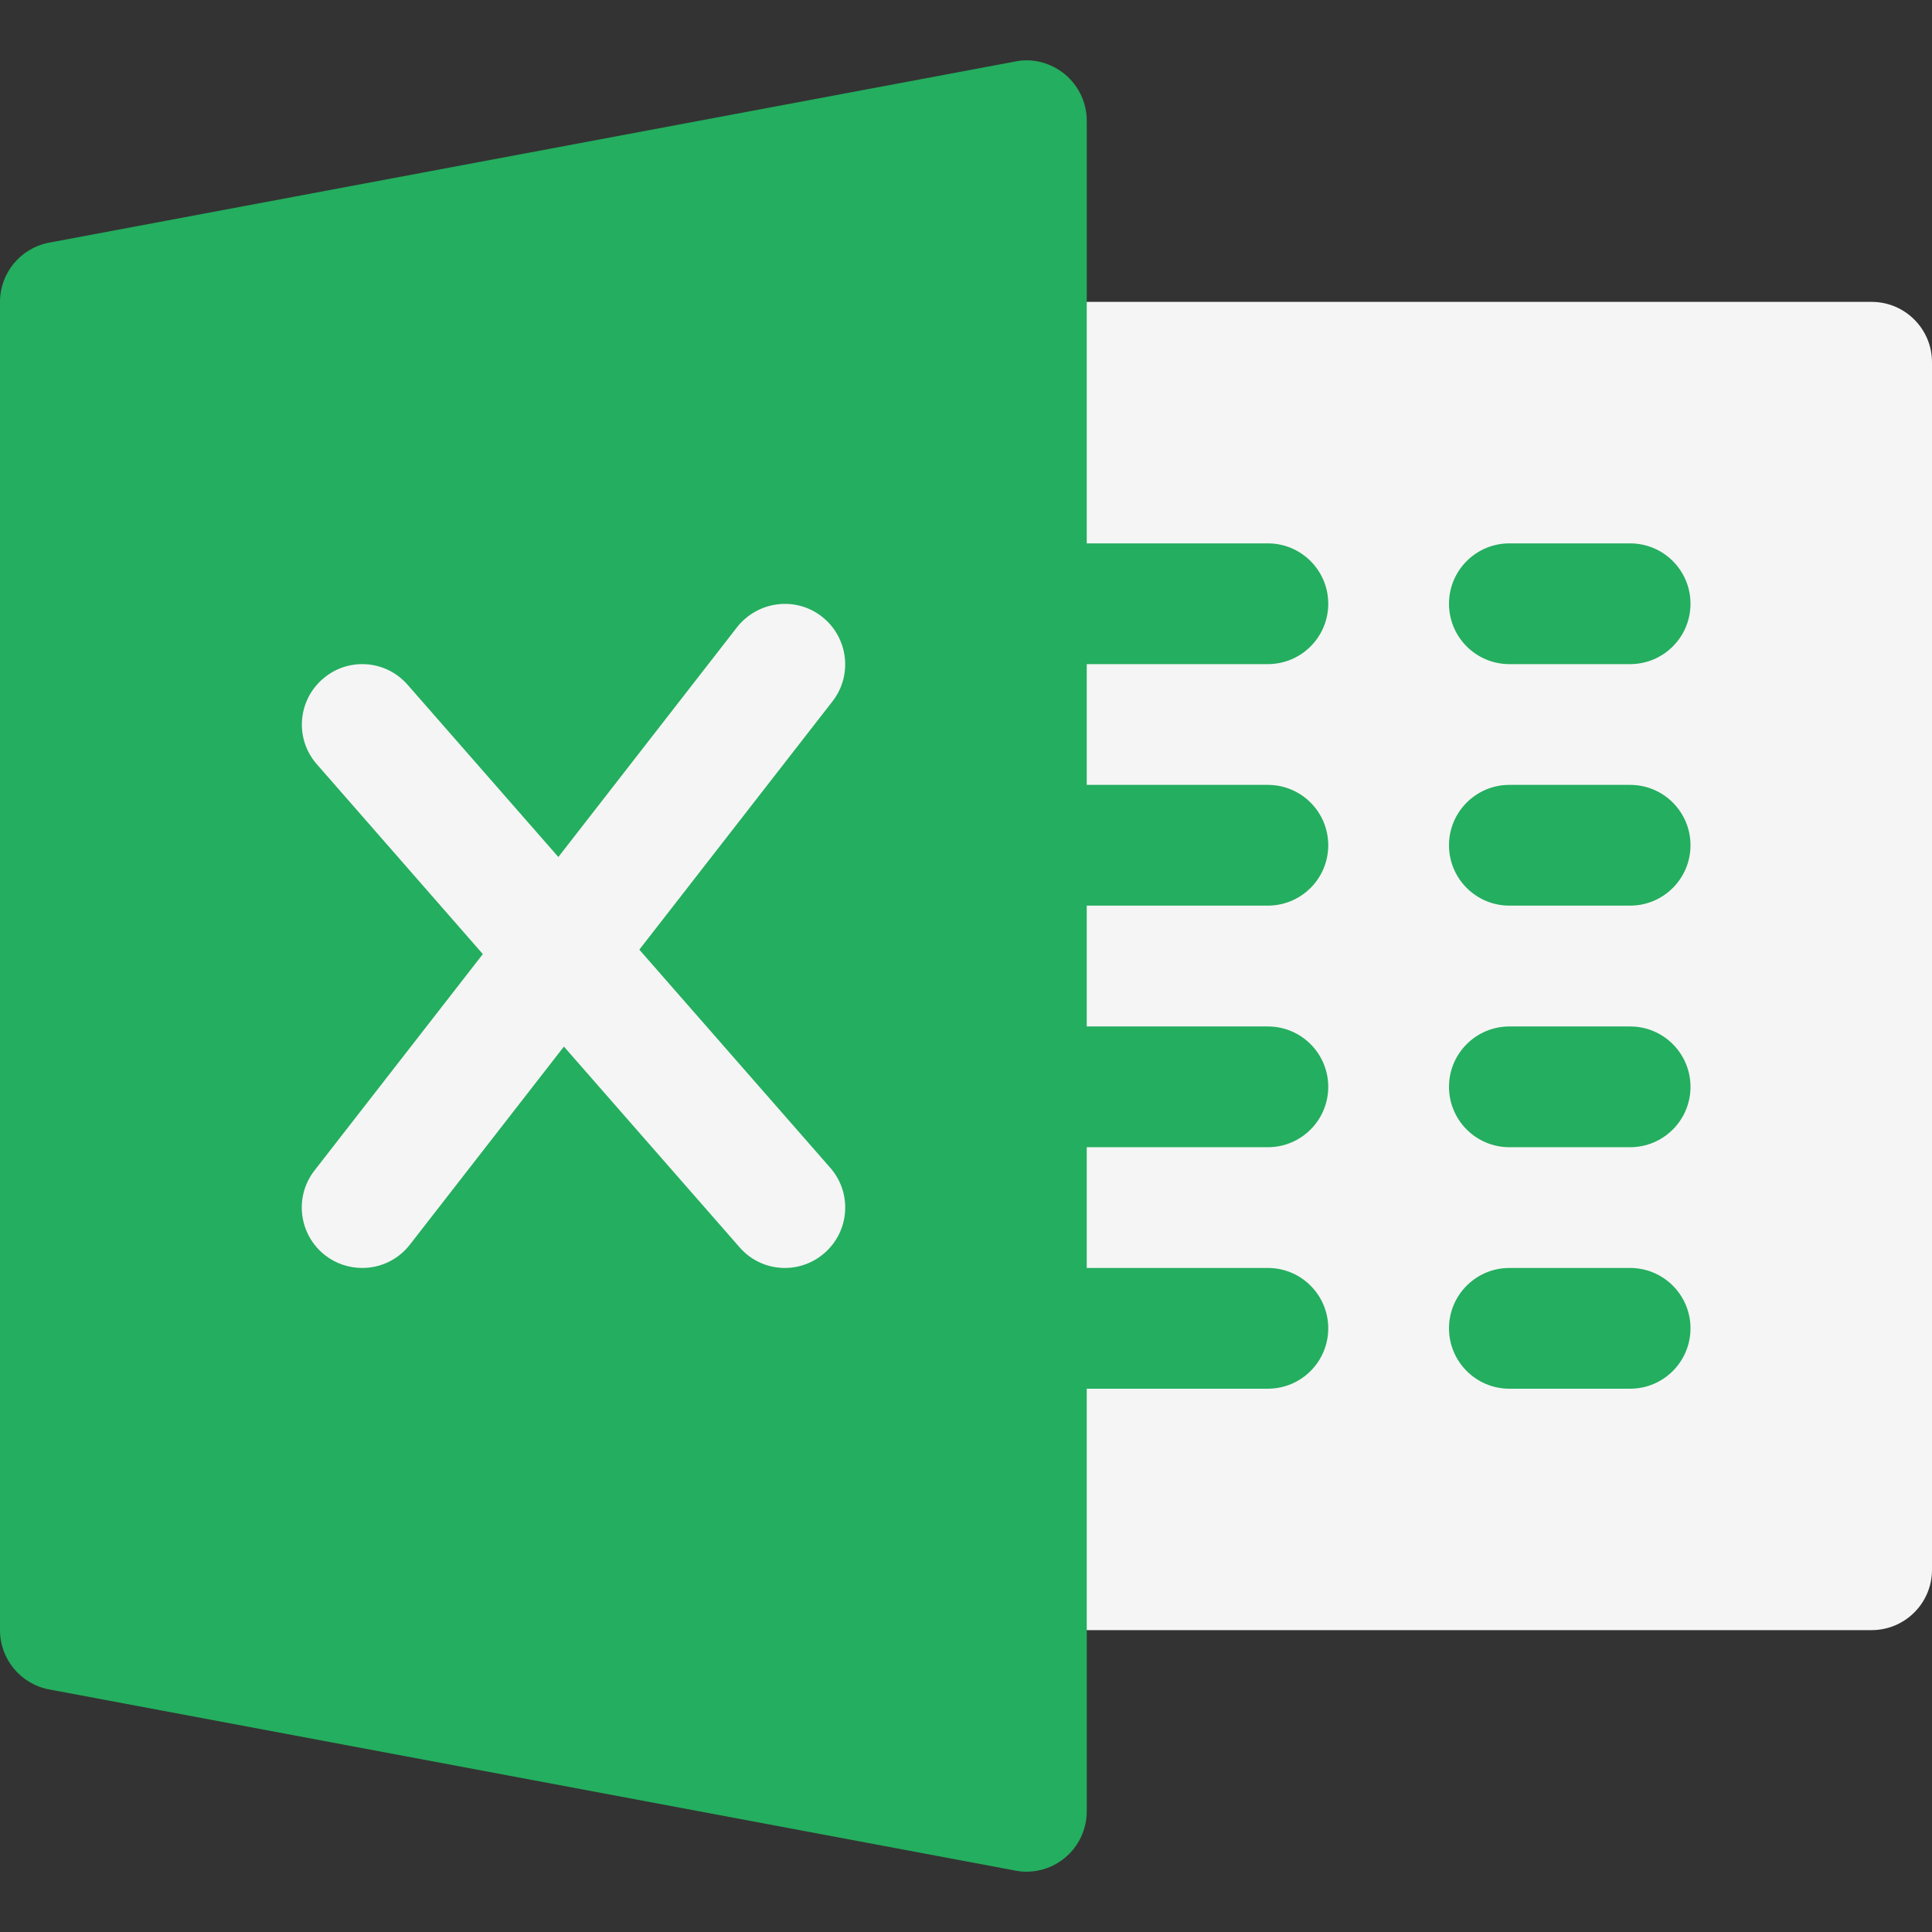 <svg width="24" height="24" viewBox="0 0 24 24" fill="none" xmlns="http://www.w3.org/2000/svg">
<rect x="0" y="0" width="24" height="24" fill="#333333" stroke="none"/>
<path d="M23.25 20.25H12.75C12.336 20.25 12 19.914 12 19.5C12 19.086 12 4.914 12 4.5C12 4.086 12.336 3.75 12.75 3.75H23.25C23.664 3.75 24 4.086 24 4.5V19.5C24 19.914 23.664 20.25 23.25 20.25Z" fill="#F5F5F5"/>
<path d="M15.75 8.25H12.75C12.336 8.25 12 7.914 12 7.5C12 7.086 12.336 6.75 12.75 6.75H15.75C16.164 6.75 16.5 7.086 16.5 7.5C16.5 7.914 16.164 8.25 15.75 8.25Z" fill="#24AE5F"/>
<path d="M15.75 11.25H12.75C12.336 11.25 12 10.914 12 10.5C12 10.086 12.336 9.75 12.75 9.75H15.75C16.164 9.75 16.5 10.086 16.5 10.5C16.5 10.914 16.164 11.25 15.75 11.25Z" fill="#24AE5F"/>
<path d="M15.75 14.251H12.75C12.336 14.251 12 13.915 12 13.501C12 13.087 12.336 12.751 12.75 12.751H15.75C16.164 12.751 16.5 13.087 16.5 13.501C16.5 13.915 16.164 14.251 15.75 14.251Z" fill="#24AE5F"/>
<path d="M15.75 17.251H12.75C12.336 17.251 12 16.915 12 16.501C12 16.087 12.336 15.751 12.75 15.751H15.75C16.164 15.751 16.5 16.087 16.5 16.501C16.5 16.915 16.164 17.251 15.75 17.251Z" fill="#24AE5F"/>
<path d="M20.25 8.25H18.75C18.336 8.25 18 7.914 18 7.5C18 7.086 18.336 6.75 18.75 6.75H20.25C20.664 6.75 21 7.086 21 7.5C21 7.914 20.664 8.25 20.25 8.25Z" fill="#24AE5F"/>
<path d="M20.25 11.25H18.75C18.336 11.25 18 10.914 18 10.5C18 10.086 18.336 9.75 18.75 9.75H20.25C20.664 9.75 21 10.086 21 10.5C21 10.914 20.664 11.25 20.25 11.25Z" fill="#24AE5F"/>
<path d="M20.25 14.251H18.75C18.336 14.251 18 13.915 18 13.501C18 13.087 18.336 12.751 18.75 12.751H20.25C20.664 12.751 21 13.087 21 13.501C21 13.915 20.664 14.251 20.25 14.251Z" fill="#24AE5F"/>
<path d="M20.25 17.251H18.75C18.336 17.251 18 16.915 18 16.501C18 16.087 18.336 15.751 18.75 15.751H20.25C20.664 15.751 21 16.087 21 16.501C21 16.915 20.664 17.251 20.25 17.251Z" fill="#24AE5F"/>
<path d="M13.229 0.923C13.057 0.781 12.828 0.719 12.612 0.764L0.612 3.014C0.257 3.08 0 3.389 0 3.751V20.251C0 20.611 0.257 20.921 0.612 20.987L12.612 23.237C12.657 23.246 12.704 23.251 12.75 23.251C12.924 23.251 13.094 23.191 13.229 23.078C13.401 22.936 13.5 22.723 13.5 22.501V1.501C13.5 1.277 13.401 1.066 13.229 0.923Z" fill="#24AE5F"/>
<path d="M10.314 14.507L7.942 11.797L10.341 8.713C10.596 8.386 10.536 7.915 10.21 7.66C9.885 7.405 9.414 7.465 9.157 7.79L6.936 10.646L5.064 8.507C4.789 8.192 4.315 8.164 4.006 8.437C3.694 8.71 3.663 9.184 3.936 9.494L5.998 11.852L3.907 14.54C3.652 14.867 3.712 15.338 4.038 15.593C4.176 15.7 4.339 15.751 4.5 15.751C4.723 15.751 4.944 15.652 5.092 15.461L7.005 13.001L9.186 15.493C9.334 15.664 9.541 15.751 9.75 15.751C9.925 15.751 10.101 15.689 10.243 15.565C10.555 15.292 10.587 14.818 10.314 14.507Z" fill="#F5F5F5"/>
</svg>
